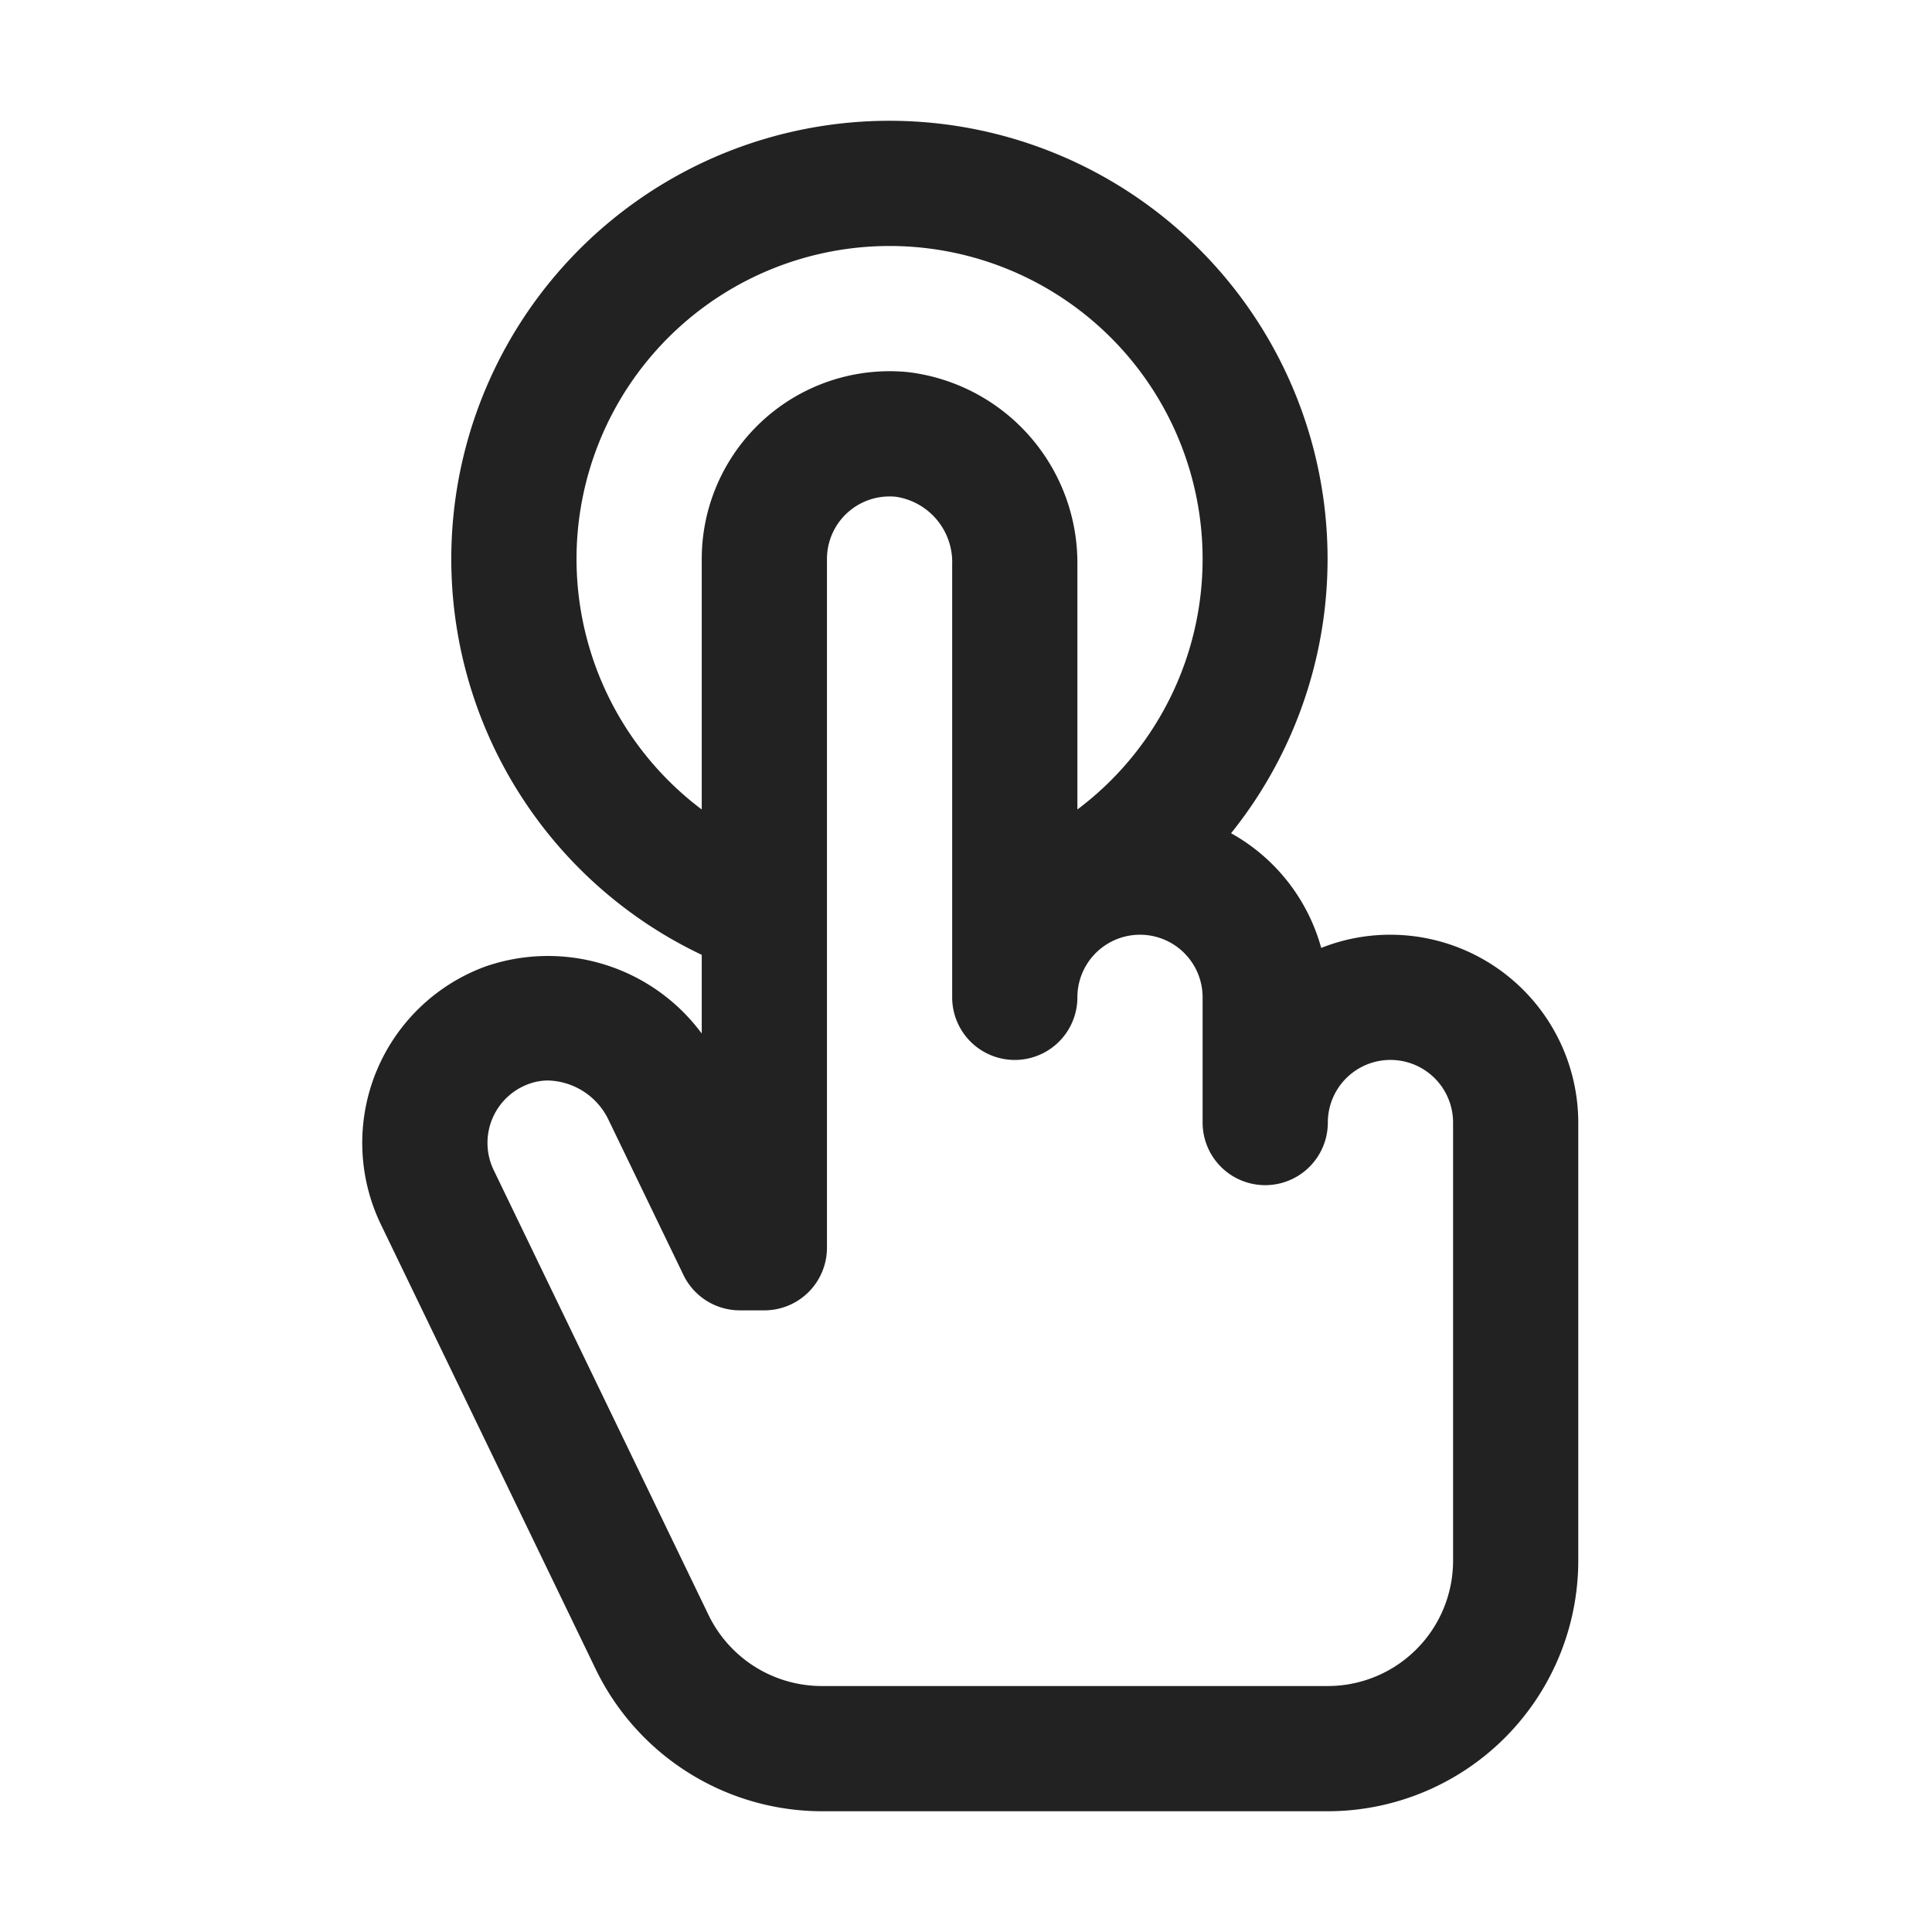 <svg width="64" height="64" fill="none" xmlns="http://www.w3.org/2000/svg"><path fill-rule="evenodd" clip-rule="evenodd" d="M46.06 30.964a6.186 6.186 0 0 0-2.293.437 6.246 6.246 0 0 0-2.986-3.799 14.514 14.514 0 1 0-17.535 4.028v2.607a6.335 6.335 0 0 0-7.173-2.218 6.224 6.224 0 0 0-3.454 8.546l7.123 14.746A8.34 8.34 0 0 0 27.212 60h16.774a8.306 8.306 0 0 0 8.296-8.296V37.186a6.229 6.229 0 0 0-6.222-6.222ZM19.098 18.519a10.37 10.37 0 1 1 16.592 8.296v-8.117a6.368 6.368 0 0 0-5.618-6.372 6.223 6.223 0 0 0-6.826 6.193v8.296a10.392 10.392 0 0 1-4.148-8.296Zm29.037 33.185a4.152 4.152 0 0 1-4.148 4.148H27.212a4.17 4.17 0 0 1-3.736-2.344L16.354 38.76a2.077 2.077 0 0 1 1.16-2.852 1.85 1.85 0 0 1 .646-.115 2.287 2.287 0 0 1 2.008 1.324l2.472 5.118a2.075 2.075 0 0 0 1.867 1.172h.813a2.074 2.074 0 0 0 2.074-2.074V18.519a2.073 2.073 0 0 1 2.285-2.063 2.19 2.19 0 0 1 1.863 2.242v14.34a2.074 2.074 0 0 0 4.148 0 2.074 2.074 0 1 1 4.148 0v4.148a2.074 2.074 0 0 0 4.148 0 2.074 2.074 0 1 1 4.149 0v14.518Z" fill="#222"/></svg>